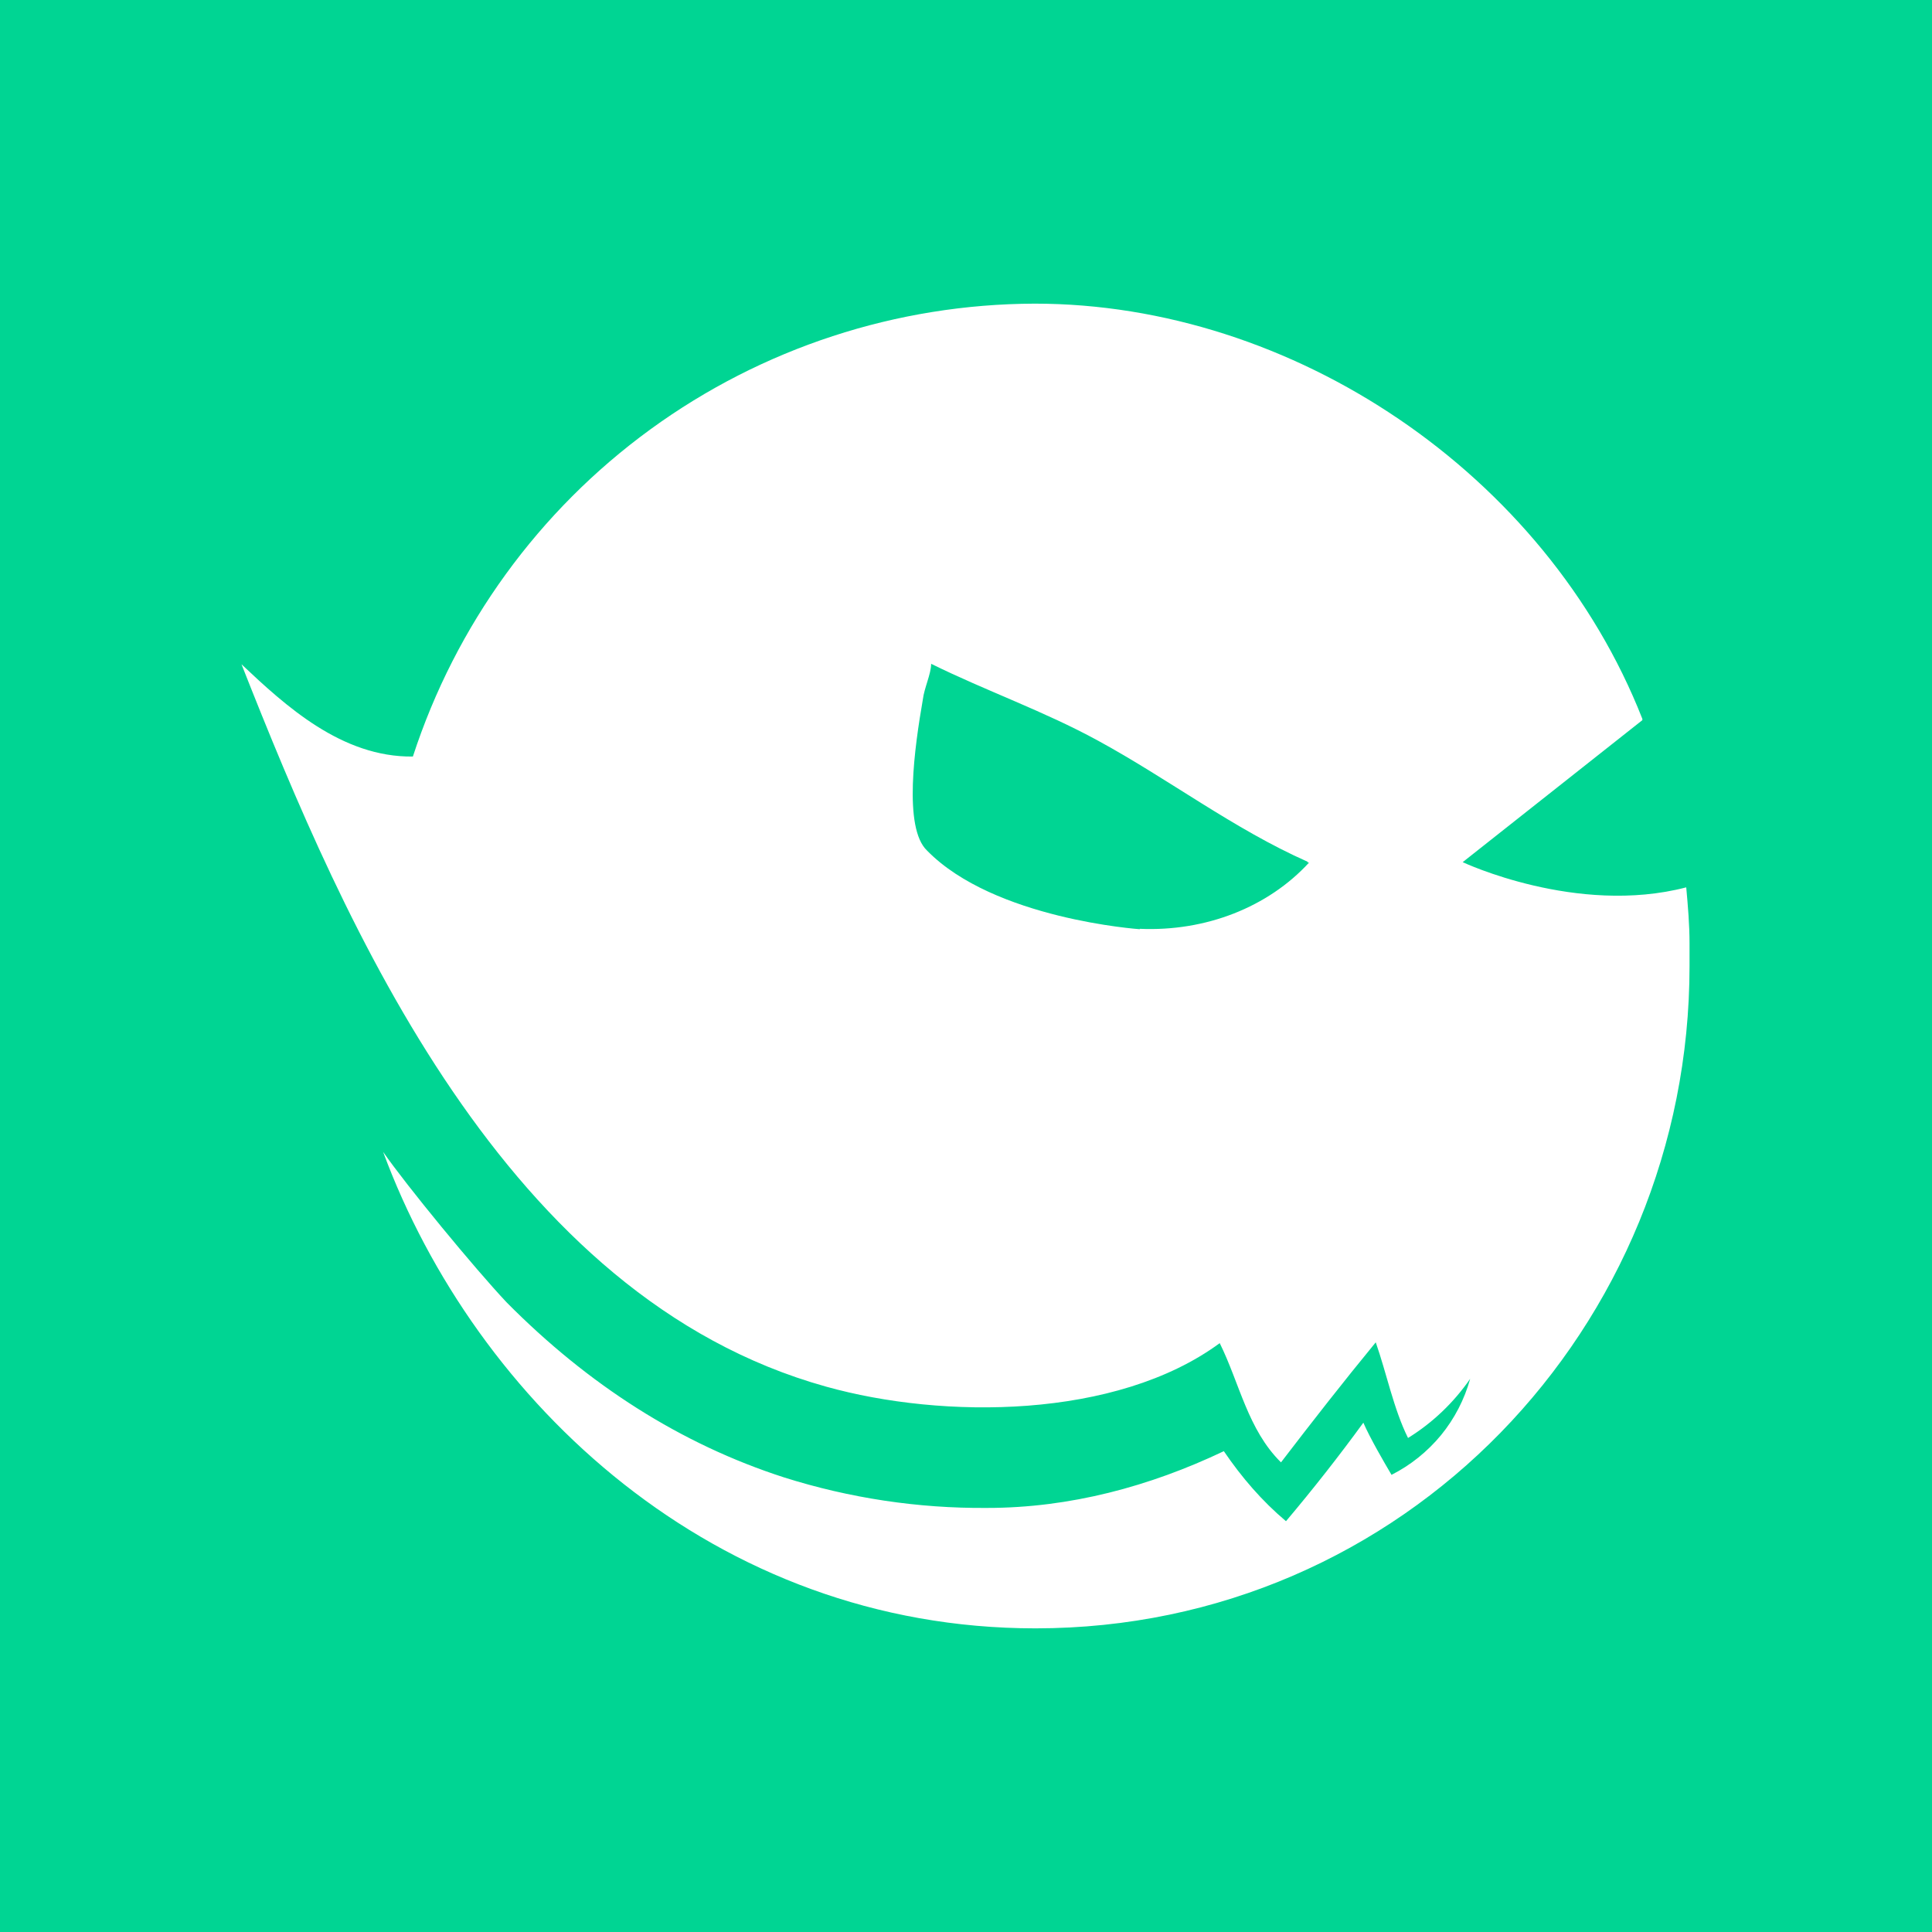 <svg width="24" height="24" viewBox="0 0 24 24" fill="none" xmlns="http://www.w3.org/2000/svg">
<rect x="0" y="0" width="24" height="24" fill="#333333" stroke="none"/>
<g clip-path="url(#clip0_328_44576)">
<path d="M24 0H0V24H24V0Z" fill="#00D593"/>
<path d="M20.988 11.718C21.004 11.718 21.004 11.718 20.988 11.718V12.001C20.988 16.485 17.44 20.228 12.863 20.228C8.878 20.228 5.911 17.421 4.759 14.309C5.052 14.731 5.89 15.749 6.291 16.176C7.309 17.205 8.461 17.94 9.737 18.352C10.553 18.61 11.405 18.739 12.262 18.732C13.29 18.732 14.283 18.465 15.203 18.027C15.424 18.352 15.676 18.645 15.975 18.897C16.314 18.495 16.633 18.089 16.936 17.673C17.018 17.863 17.198 18.172 17.286 18.321C17.523 18.201 17.732 18.033 17.901 17.828C18.069 17.622 18.192 17.384 18.263 17.128C18.059 17.423 17.797 17.674 17.491 17.863C17.312 17.503 17.224 17.056 17.09 16.675C16.689 17.163 16.299 17.662 15.913 18.166C15.501 17.76 15.399 17.184 15.152 16.685C13.866 17.631 11.711 17.631 10.261 17.225C6.276 16.114 4.296 11.538 3 8.252C3.545 8.766 4.244 9.409 5.129 9.398C5.66 7.767 6.692 6.344 8.079 5.334C9.466 4.324 11.137 3.777 12.853 3.772C16.057 3.772 19.204 5.881 20.402 8.93V8.946L18.17 10.71C18.17 10.71 19.585 11.378 20.947 11.023C20.968 11.255 20.988 11.486 20.988 11.718ZM14.159 11.538C14.977 11.574 15.753 11.27 16.262 10.715H16.252C16.252 10.715 16.242 10.715 16.242 10.704C15.326 10.298 14.514 9.676 13.635 9.198C12.966 8.833 12.246 8.581 11.567 8.246C11.567 8.37 11.48 8.55 11.464 8.689C11.362 9.275 11.218 10.283 11.516 10.566C12.349 11.419 14.159 11.543 14.159 11.543V11.538Z" fill="white"/>
</g>
<defs>
<clipPath id="clip0_328_44576">
<rect width="24" height="24" fill="white"/>
</clipPath>
</defs>
</svg>
